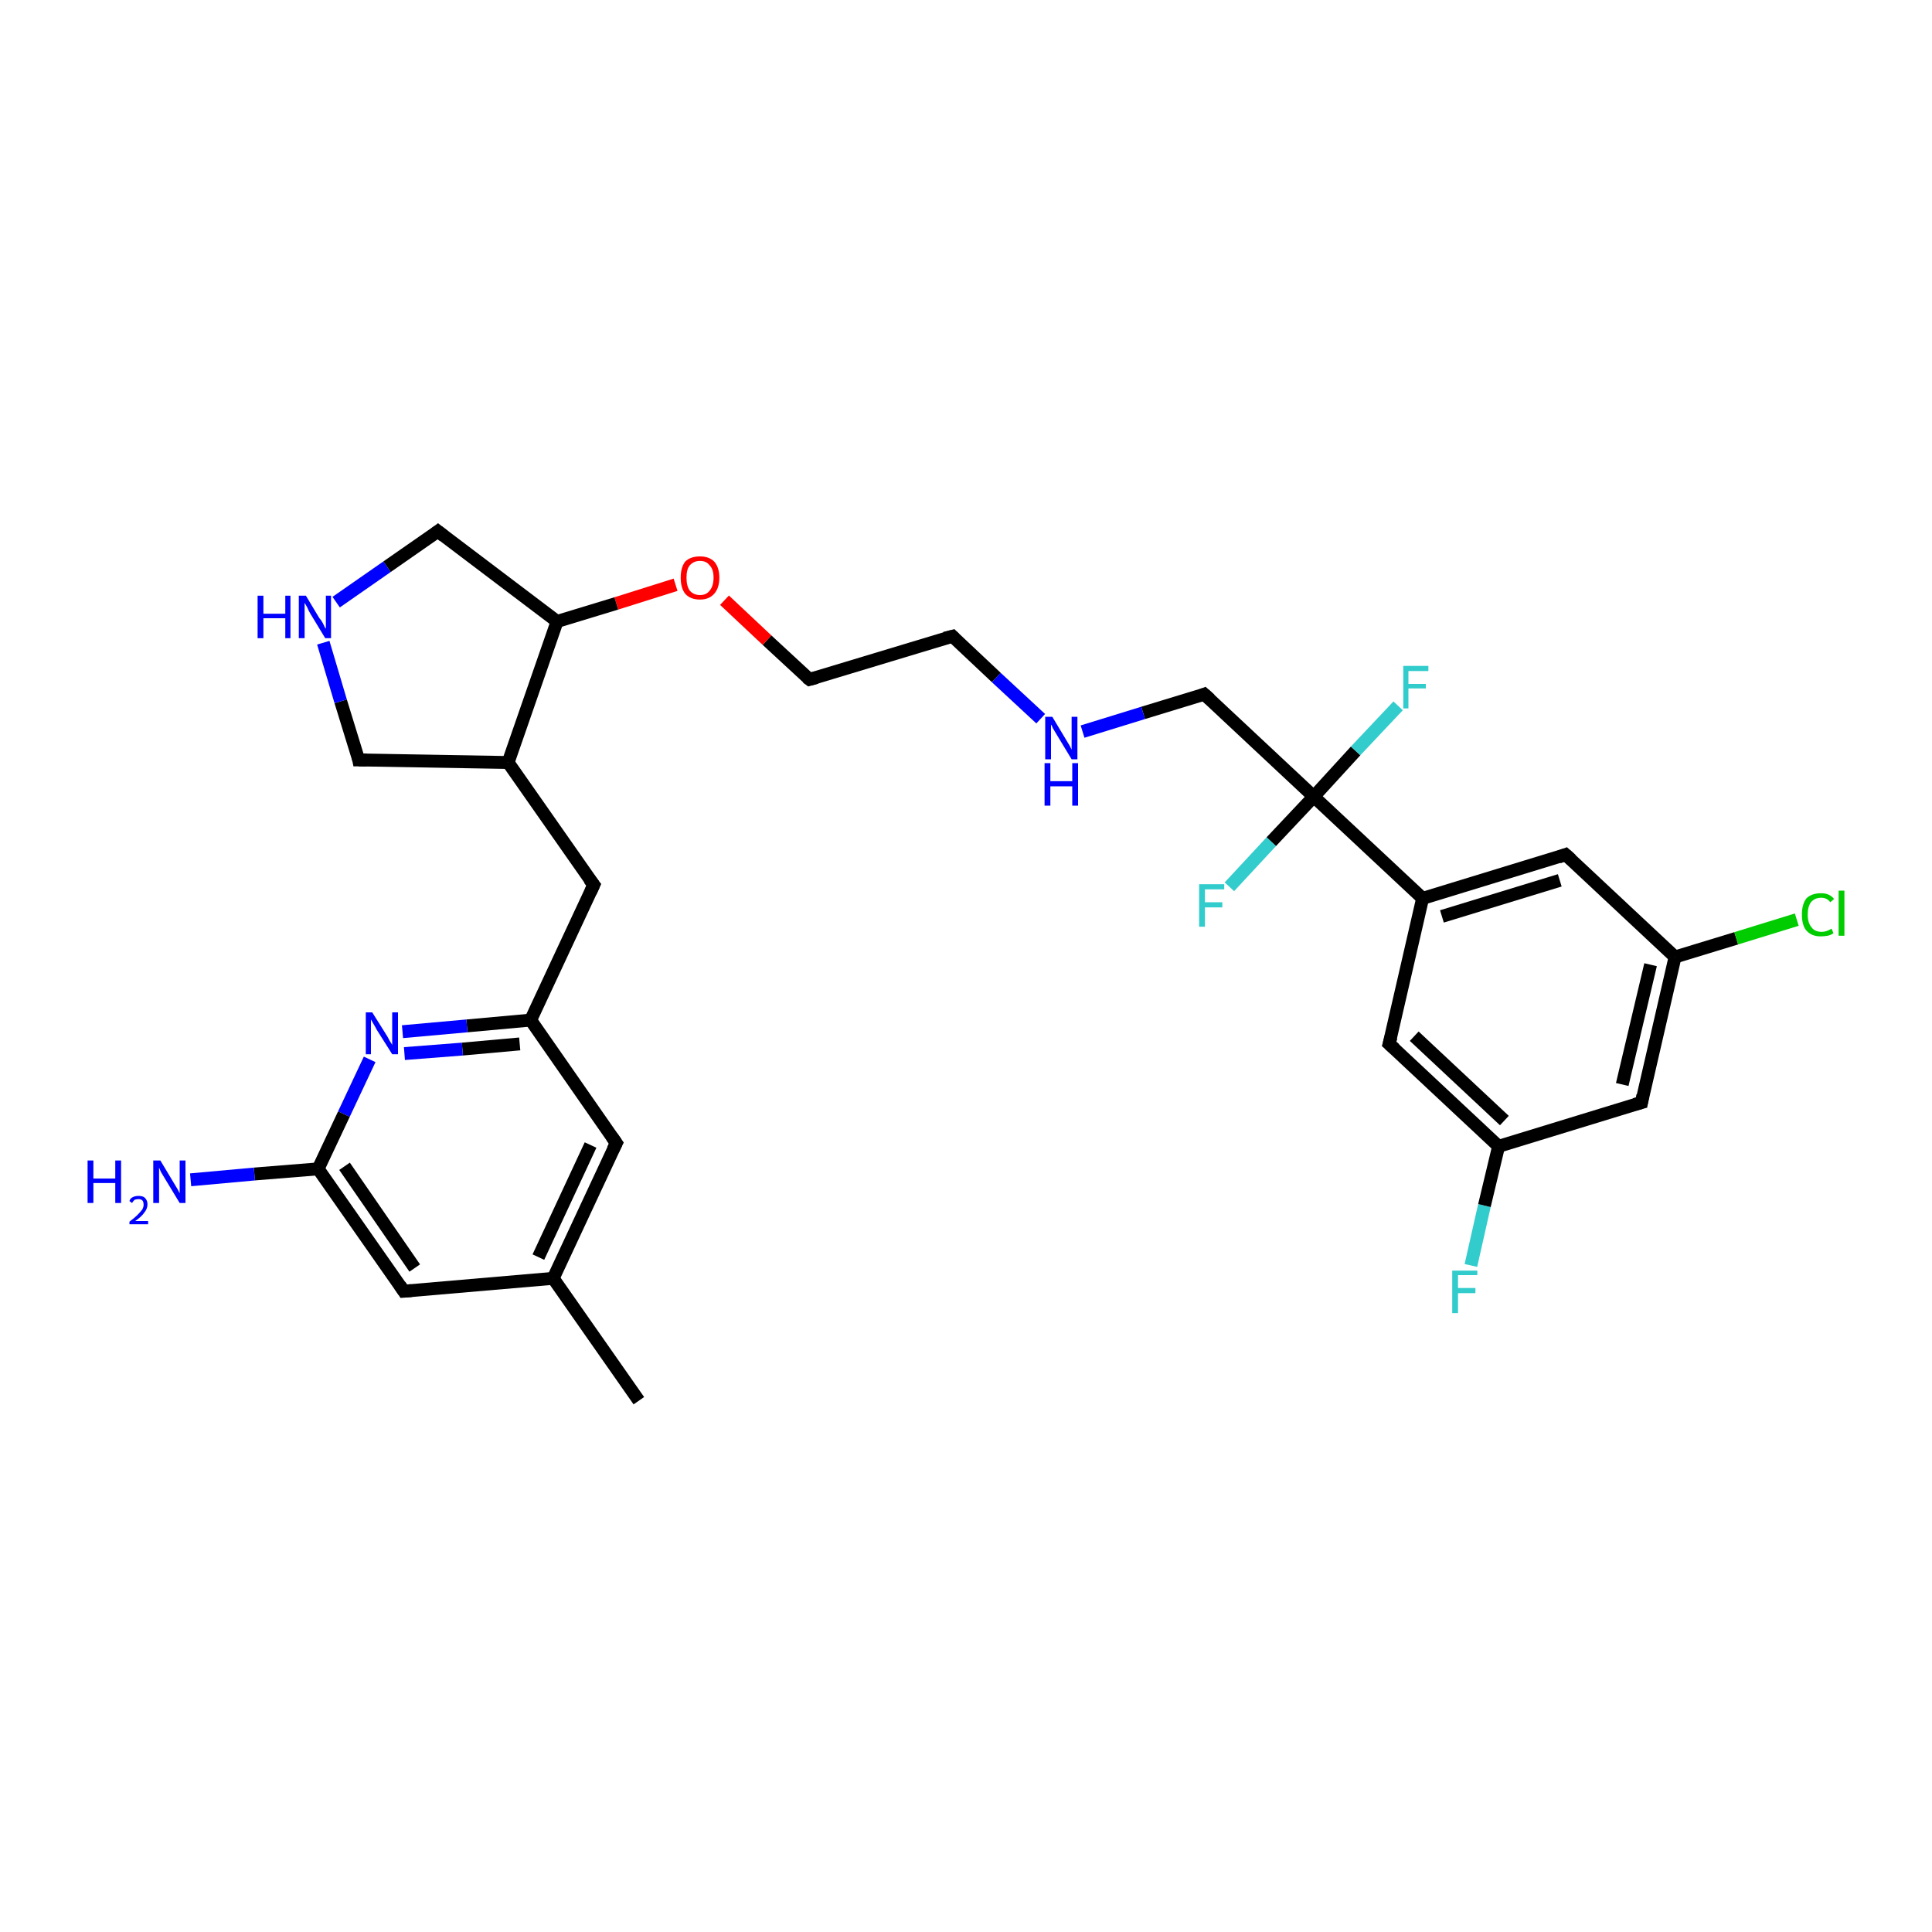 <?xml version='1.0' encoding='iso-8859-1'?>
<svg version='1.1' baseProfile='full'
              xmlns='http://www.w3.org/2000/svg'
                      xmlns:rdkit='http://www.rdkit.org/xml'
                      xmlns:xlink='http://www.w3.org/1999/xlink'
                  xml:space='preserve'
width='300px' height='300px' viewBox='0 0 300 300'>
<!-- END OF HEADER -->
<rect style='opacity:1.0;fill:#FFFFFF;stroke:none' width='300.0' height='300.0' x='0.0' y='0.0'> </rect>
<path class='bond-0 atom-0 atom-1' d='M 228.4,196.5 L 230.5,187.2' style='fill:none;fill-rule:evenodd;stroke:#33CCCC;stroke-width:2.0px;stroke-linecap:butt;stroke-linejoin:miter;stroke-opacity:1' />
<path class='bond-0 atom-0 atom-1' d='M 230.5,187.2 L 232.7,178.0' style='fill:none;fill-rule:evenodd;stroke:#000000;stroke-width:2.0px;stroke-linecap:butt;stroke-linejoin:miter;stroke-opacity:1' />
<path class='bond-1 atom-1 atom-2' d='M 232.7,178.0 L 215.7,162.1' style='fill:none;fill-rule:evenodd;stroke:#000000;stroke-width:2.0px;stroke-linecap:butt;stroke-linejoin:miter;stroke-opacity:1' />
<path class='bond-1 atom-1 atom-2' d='M 233.6,174.0 L 219.6,160.9' style='fill:none;fill-rule:evenodd;stroke:#000000;stroke-width:2.0px;stroke-linecap:butt;stroke-linejoin:miter;stroke-opacity:1' />
<path class='bond-2 atom-2 atom-3' d='M 215.7,162.1 L 220.9,139.5' style='fill:none;fill-rule:evenodd;stroke:#000000;stroke-width:2.0px;stroke-linecap:butt;stroke-linejoin:miter;stroke-opacity:1' />
<path class='bond-3 atom-3 atom-4' d='M 220.9,139.5 L 243.1,132.7' style='fill:none;fill-rule:evenodd;stroke:#000000;stroke-width:2.0px;stroke-linecap:butt;stroke-linejoin:miter;stroke-opacity:1' />
<path class='bond-3 atom-3 atom-4' d='M 223.9,142.3 L 242.2,136.7' style='fill:none;fill-rule:evenodd;stroke:#000000;stroke-width:2.0px;stroke-linecap:butt;stroke-linejoin:miter;stroke-opacity:1' />
<path class='bond-4 atom-4 atom-5' d='M 243.1,132.7 L 260.1,148.6' style='fill:none;fill-rule:evenodd;stroke:#000000;stroke-width:2.0px;stroke-linecap:butt;stroke-linejoin:miter;stroke-opacity:1' />
<path class='bond-5 atom-5 atom-6' d='M 260.1,148.6 L 269.6,145.7' style='fill:none;fill-rule:evenodd;stroke:#000000;stroke-width:2.0px;stroke-linecap:butt;stroke-linejoin:miter;stroke-opacity:1' />
<path class='bond-5 atom-5 atom-6' d='M 269.6,145.7 L 279.0,142.8' style='fill:none;fill-rule:evenodd;stroke:#00CC00;stroke-width:2.0px;stroke-linecap:butt;stroke-linejoin:miter;stroke-opacity:1' />
<path class='bond-6 atom-5 atom-7' d='M 260.1,148.6 L 254.9,171.2' style='fill:none;fill-rule:evenodd;stroke:#000000;stroke-width:2.0px;stroke-linecap:butt;stroke-linejoin:miter;stroke-opacity:1' />
<path class='bond-6 atom-5 atom-7' d='M 256.3,149.8 L 251.9,168.4' style='fill:none;fill-rule:evenodd;stroke:#000000;stroke-width:2.0px;stroke-linecap:butt;stroke-linejoin:miter;stroke-opacity:1' />
<path class='bond-7 atom-3 atom-8' d='M 220.9,139.5 L 204.0,123.7' style='fill:none;fill-rule:evenodd;stroke:#000000;stroke-width:2.0px;stroke-linecap:butt;stroke-linejoin:miter;stroke-opacity:1' />
<path class='bond-8 atom-8 atom-9' d='M 204.0,123.7 L 197.4,130.7' style='fill:none;fill-rule:evenodd;stroke:#000000;stroke-width:2.0px;stroke-linecap:butt;stroke-linejoin:miter;stroke-opacity:1' />
<path class='bond-8 atom-8 atom-9' d='M 197.4,130.7 L 190.9,137.7' style='fill:none;fill-rule:evenodd;stroke:#33CCCC;stroke-width:2.0px;stroke-linecap:butt;stroke-linejoin:miter;stroke-opacity:1' />
<path class='bond-9 atom-8 atom-10' d='M 204.0,123.7 L 210.5,116.6' style='fill:none;fill-rule:evenodd;stroke:#000000;stroke-width:2.0px;stroke-linecap:butt;stroke-linejoin:miter;stroke-opacity:1' />
<path class='bond-9 atom-8 atom-10' d='M 210.5,116.6 L 217.1,109.6' style='fill:none;fill-rule:evenodd;stroke:#33CCCC;stroke-width:2.0px;stroke-linecap:butt;stroke-linejoin:miter;stroke-opacity:1' />
<path class='bond-10 atom-8 atom-11' d='M 204.0,123.7 L 187.0,107.8' style='fill:none;fill-rule:evenodd;stroke:#000000;stroke-width:2.0px;stroke-linecap:butt;stroke-linejoin:miter;stroke-opacity:1' />
<path class='bond-11 atom-11 atom-12' d='M 187.0,107.8 L 177.5,110.7' style='fill:none;fill-rule:evenodd;stroke:#000000;stroke-width:2.0px;stroke-linecap:butt;stroke-linejoin:miter;stroke-opacity:1' />
<path class='bond-11 atom-11 atom-12' d='M 177.5,110.7 L 168.1,113.6' style='fill:none;fill-rule:evenodd;stroke:#0000FF;stroke-width:2.0px;stroke-linecap:butt;stroke-linejoin:miter;stroke-opacity:1' />
<path class='bond-12 atom-12 atom-13' d='M 161.6,111.6 L 154.7,105.2' style='fill:none;fill-rule:evenodd;stroke:#0000FF;stroke-width:2.0px;stroke-linecap:butt;stroke-linejoin:miter;stroke-opacity:1' />
<path class='bond-12 atom-12 atom-13' d='M 154.7,105.2 L 147.9,98.8' style='fill:none;fill-rule:evenodd;stroke:#000000;stroke-width:2.0px;stroke-linecap:butt;stroke-linejoin:miter;stroke-opacity:1' />
<path class='bond-13 atom-13 atom-14' d='M 147.9,98.8 L 125.7,105.5' style='fill:none;fill-rule:evenodd;stroke:#000000;stroke-width:2.0px;stroke-linecap:butt;stroke-linejoin:miter;stroke-opacity:1' />
<path class='bond-14 atom-14 atom-15' d='M 125.7,105.5 L 119.1,99.4' style='fill:none;fill-rule:evenodd;stroke:#000000;stroke-width:2.0px;stroke-linecap:butt;stroke-linejoin:miter;stroke-opacity:1' />
<path class='bond-14 atom-14 atom-15' d='M 119.1,99.4 L 112.5,93.2' style='fill:none;fill-rule:evenodd;stroke:#FF0000;stroke-width:2.0px;stroke-linecap:butt;stroke-linejoin:miter;stroke-opacity:1' />
<path class='bond-15 atom-15 atom-16' d='M 104.9,90.8 L 95.7,93.7' style='fill:none;fill-rule:evenodd;stroke:#FF0000;stroke-width:2.0px;stroke-linecap:butt;stroke-linejoin:miter;stroke-opacity:1' />
<path class='bond-15 atom-15 atom-16' d='M 95.7,93.7 L 86.5,96.5' style='fill:none;fill-rule:evenodd;stroke:#000000;stroke-width:2.0px;stroke-linecap:butt;stroke-linejoin:miter;stroke-opacity:1' />
<path class='bond-16 atom-16 atom-17' d='M 86.5,96.5 L 78.9,118.4' style='fill:none;fill-rule:evenodd;stroke:#000000;stroke-width:2.0px;stroke-linecap:butt;stroke-linejoin:miter;stroke-opacity:1' />
<path class='bond-17 atom-17 atom-18' d='M 78.9,118.4 L 55.7,118.0' style='fill:none;fill-rule:evenodd;stroke:#000000;stroke-width:2.0px;stroke-linecap:butt;stroke-linejoin:miter;stroke-opacity:1' />
<path class='bond-18 atom-18 atom-19' d='M 55.7,118.0 L 52.9,108.9' style='fill:none;fill-rule:evenodd;stroke:#000000;stroke-width:2.0px;stroke-linecap:butt;stroke-linejoin:miter;stroke-opacity:1' />
<path class='bond-18 atom-18 atom-19' d='M 52.9,108.9 L 50.2,99.8' style='fill:none;fill-rule:evenodd;stroke:#0000FF;stroke-width:2.0px;stroke-linecap:butt;stroke-linejoin:miter;stroke-opacity:1' />
<path class='bond-19 atom-19 atom-20' d='M 52.2,93.5 L 60.1,88.0' style='fill:none;fill-rule:evenodd;stroke:#0000FF;stroke-width:2.0px;stroke-linecap:butt;stroke-linejoin:miter;stroke-opacity:1' />
<path class='bond-19 atom-19 atom-20' d='M 60.1,88.0 L 68.0,82.5' style='fill:none;fill-rule:evenodd;stroke:#000000;stroke-width:2.0px;stroke-linecap:butt;stroke-linejoin:miter;stroke-opacity:1' />
<path class='bond-20 atom-17 atom-21' d='M 78.9,118.4 L 92.2,137.4' style='fill:none;fill-rule:evenodd;stroke:#000000;stroke-width:2.0px;stroke-linecap:butt;stroke-linejoin:miter;stroke-opacity:1' />
<path class='bond-21 atom-21 atom-22' d='M 92.2,137.4 L 82.4,158.4' style='fill:none;fill-rule:evenodd;stroke:#000000;stroke-width:2.0px;stroke-linecap:butt;stroke-linejoin:miter;stroke-opacity:1' />
<path class='bond-22 atom-22 atom-23' d='M 82.4,158.4 L 72.5,159.3' style='fill:none;fill-rule:evenodd;stroke:#000000;stroke-width:2.0px;stroke-linecap:butt;stroke-linejoin:miter;stroke-opacity:1' />
<path class='bond-22 atom-22 atom-23' d='M 72.5,159.3 L 62.5,160.2' style='fill:none;fill-rule:evenodd;stroke:#0000FF;stroke-width:2.0px;stroke-linecap:butt;stroke-linejoin:miter;stroke-opacity:1' />
<path class='bond-22 atom-22 atom-23' d='M 80.7,162.1 L 71.8,162.9' style='fill:none;fill-rule:evenodd;stroke:#000000;stroke-width:2.0px;stroke-linecap:butt;stroke-linejoin:miter;stroke-opacity:1' />
<path class='bond-22 atom-22 atom-23' d='M 71.8,162.9 L 62.8,163.6' style='fill:none;fill-rule:evenodd;stroke:#0000FF;stroke-width:2.0px;stroke-linecap:butt;stroke-linejoin:miter;stroke-opacity:1' />
<path class='bond-23 atom-23 atom-24' d='M 57.4,164.5 L 53.4,173.0' style='fill:none;fill-rule:evenodd;stroke:#0000FF;stroke-width:2.0px;stroke-linecap:butt;stroke-linejoin:miter;stroke-opacity:1' />
<path class='bond-23 atom-23 atom-24' d='M 53.4,173.0 L 49.4,181.5' style='fill:none;fill-rule:evenodd;stroke:#000000;stroke-width:2.0px;stroke-linecap:butt;stroke-linejoin:miter;stroke-opacity:1' />
<path class='bond-24 atom-24 atom-25' d='M 49.4,181.5 L 39.5,182.3' style='fill:none;fill-rule:evenodd;stroke:#000000;stroke-width:2.0px;stroke-linecap:butt;stroke-linejoin:miter;stroke-opacity:1' />
<path class='bond-24 atom-24 atom-25' d='M 39.5,182.3 L 29.6,183.2' style='fill:none;fill-rule:evenodd;stroke:#0000FF;stroke-width:2.0px;stroke-linecap:butt;stroke-linejoin:miter;stroke-opacity:1' />
<path class='bond-25 atom-24 atom-26' d='M 49.4,181.5 L 62.7,200.5' style='fill:none;fill-rule:evenodd;stroke:#000000;stroke-width:2.0px;stroke-linecap:butt;stroke-linejoin:miter;stroke-opacity:1' />
<path class='bond-25 atom-24 atom-26' d='M 53.5,181.1 L 64.4,196.9' style='fill:none;fill-rule:evenodd;stroke:#000000;stroke-width:2.0px;stroke-linecap:butt;stroke-linejoin:miter;stroke-opacity:1' />
<path class='bond-26 atom-26 atom-27' d='M 62.7,200.5 L 85.9,198.5' style='fill:none;fill-rule:evenodd;stroke:#000000;stroke-width:2.0px;stroke-linecap:butt;stroke-linejoin:miter;stroke-opacity:1' />
<path class='bond-27 atom-27 atom-28' d='M 85.9,198.5 L 95.7,177.5' style='fill:none;fill-rule:evenodd;stroke:#000000;stroke-width:2.0px;stroke-linecap:butt;stroke-linejoin:miter;stroke-opacity:1' />
<path class='bond-27 atom-27 atom-28' d='M 83.6,195.2 L 91.7,177.8' style='fill:none;fill-rule:evenodd;stroke:#000000;stroke-width:2.0px;stroke-linecap:butt;stroke-linejoin:miter;stroke-opacity:1' />
<path class='bond-28 atom-27 atom-29' d='M 85.9,198.5 L 99.2,217.5' style='fill:none;fill-rule:evenodd;stroke:#000000;stroke-width:2.0px;stroke-linecap:butt;stroke-linejoin:miter;stroke-opacity:1' />
<path class='bond-29 atom-7 atom-1' d='M 254.9,171.2 L 232.7,178.0' style='fill:none;fill-rule:evenodd;stroke:#000000;stroke-width:2.0px;stroke-linecap:butt;stroke-linejoin:miter;stroke-opacity:1' />
<path class='bond-30 atom-20 atom-16' d='M 68.0,82.5 L 86.5,96.5' style='fill:none;fill-rule:evenodd;stroke:#000000;stroke-width:2.0px;stroke-linecap:butt;stroke-linejoin:miter;stroke-opacity:1' />
<path class='bond-31 atom-28 atom-22' d='M 95.7,177.5 L 82.4,158.4' style='fill:none;fill-rule:evenodd;stroke:#000000;stroke-width:2.0px;stroke-linecap:butt;stroke-linejoin:miter;stroke-opacity:1' />
<path d='M 216.6,162.9 L 215.7,162.1 L 216.0,161.0' style='fill:none;stroke:#000000;stroke-width:2.0px;stroke-linecap:butt;stroke-linejoin:miter;stroke-opacity:1;' />
<path d='M 242.0,133.1 L 243.1,132.7 L 244.0,133.5' style='fill:none;stroke:#000000;stroke-width:2.0px;stroke-linecap:butt;stroke-linejoin:miter;stroke-opacity:1;' />
<path d='M 255.1,170.1 L 254.9,171.2 L 253.8,171.5' style='fill:none;stroke:#000000;stroke-width:2.0px;stroke-linecap:butt;stroke-linejoin:miter;stroke-opacity:1;' />
<path d='M 187.9,108.6 L 187.0,107.8 L 186.5,108.0' style='fill:none;stroke:#000000;stroke-width:2.0px;stroke-linecap:butt;stroke-linejoin:miter;stroke-opacity:1;' />
<path d='M 148.2,99.1 L 147.9,98.8 L 146.7,99.1' style='fill:none;stroke:#000000;stroke-width:2.0px;stroke-linecap:butt;stroke-linejoin:miter;stroke-opacity:1;' />
<path d='M 126.8,105.2 L 125.7,105.5 L 125.3,105.2' style='fill:none;stroke:#000000;stroke-width:2.0px;stroke-linecap:butt;stroke-linejoin:miter;stroke-opacity:1;' />
<path d='M 56.9,118.0 L 55.7,118.0 L 55.6,117.5' style='fill:none;stroke:#000000;stroke-width:2.0px;stroke-linecap:butt;stroke-linejoin:miter;stroke-opacity:1;' />
<path d='M 67.6,82.8 L 68.0,82.5 L 68.9,83.2' style='fill:none;stroke:#000000;stroke-width:2.0px;stroke-linecap:butt;stroke-linejoin:miter;stroke-opacity:1;' />
<path d='M 91.5,136.5 L 92.2,137.4 L 91.7,138.5' style='fill:none;stroke:#000000;stroke-width:2.0px;stroke-linecap:butt;stroke-linejoin:miter;stroke-opacity:1;' />
<path d='M 62.1,199.6 L 62.7,200.5 L 63.9,200.4' style='fill:none;stroke:#000000;stroke-width:2.0px;stroke-linecap:butt;stroke-linejoin:miter;stroke-opacity:1;' />
<path d='M 95.2,178.5 L 95.7,177.5 L 95.0,176.5' style='fill:none;stroke:#000000;stroke-width:2.0px;stroke-linecap:butt;stroke-linejoin:miter;stroke-opacity:1;' />
<path class='atom-0' d='M 225.5 197.3
L 229.4 197.3
L 229.4 198.0
L 226.4 198.0
L 226.4 200.0
L 229.1 200.0
L 229.1 200.8
L 226.4 200.8
L 226.4 203.9
L 225.5 203.9
L 225.5 197.3
' fill='#33CCCC'/>
<path class='atom-6' d='M 279.8 142.0
Q 279.8 140.4, 280.5 139.5
Q 281.3 138.7, 282.8 138.7
Q 284.1 138.7, 284.8 139.6
L 284.2 140.1
Q 283.7 139.4, 282.8 139.4
Q 281.8 139.4, 281.2 140.1
Q 280.7 140.8, 280.7 142.0
Q 280.7 143.3, 281.3 144.0
Q 281.8 144.7, 282.9 144.7
Q 283.6 144.7, 284.4 144.2
L 284.7 144.9
Q 284.3 145.2, 283.8 145.3
Q 283.3 145.4, 282.7 145.4
Q 281.3 145.4, 280.5 144.5
Q 279.8 143.7, 279.8 142.0
' fill='#00CC00'/>
<path class='atom-6' d='M 285.5 138.3
L 286.4 138.3
L 286.4 145.3
L 285.5 145.3
L 285.5 138.3
' fill='#00CC00'/>
<path class='atom-9' d='M 186.2 137.3
L 190.1 137.3
L 190.1 138.1
L 187.1 138.1
L 187.1 140.1
L 189.8 140.1
L 189.8 140.9
L 187.1 140.9
L 187.1 143.9
L 186.2 143.9
L 186.2 137.3
' fill='#33CCCC'/>
<path class='atom-10' d='M 217.9 103.4
L 221.8 103.4
L 221.8 104.2
L 218.7 104.2
L 218.7 106.2
L 221.4 106.2
L 221.4 106.9
L 218.7 106.9
L 218.7 110.0
L 217.9 110.0
L 217.9 103.4
' fill='#33CCCC'/>
<path class='atom-12' d='M 163.4 111.3
L 165.5 114.8
Q 165.7 115.1, 166.1 115.8
Q 166.4 116.4, 166.4 116.4
L 166.4 111.3
L 167.3 111.3
L 167.3 117.9
L 166.4 117.9
L 164.1 114.1
Q 163.8 113.6, 163.5 113.1
Q 163.3 112.6, 163.2 112.5
L 163.2 117.9
L 162.3 117.9
L 162.3 111.3
L 163.4 111.3
' fill='#0000FF'/>
<path class='atom-12' d='M 162.2 118.5
L 163.1 118.5
L 163.1 121.3
L 166.5 121.3
L 166.5 118.5
L 167.4 118.5
L 167.4 125.1
L 166.5 125.1
L 166.5 122.1
L 163.1 122.1
L 163.1 125.1
L 162.2 125.1
L 162.2 118.5
' fill='#0000FF'/>
<path class='atom-15' d='M 105.7 89.7
Q 105.7 88.1, 106.4 87.2
Q 107.2 86.4, 108.7 86.4
Q 110.1 86.4, 110.9 87.2
Q 111.7 88.1, 111.7 89.7
Q 111.7 91.3, 110.9 92.2
Q 110.1 93.1, 108.7 93.1
Q 107.2 93.1, 106.4 92.2
Q 105.7 91.3, 105.7 89.7
M 108.7 92.4
Q 109.7 92.4, 110.2 91.7
Q 110.8 91.0, 110.8 89.7
Q 110.8 88.4, 110.2 87.8
Q 109.7 87.1, 108.7 87.1
Q 107.7 87.1, 107.1 87.8
Q 106.6 88.4, 106.6 89.7
Q 106.6 91.0, 107.1 91.7
Q 107.7 92.4, 108.7 92.4
' fill='#FF0000'/>
<path class='atom-19' d='M 40.0 92.5
L 40.9 92.5
L 40.9 95.3
L 44.3 95.3
L 44.3 92.5
L 45.1 92.5
L 45.1 99.1
L 44.3 99.1
L 44.3 96.0
L 40.9 96.0
L 40.9 99.1
L 40.0 99.1
L 40.0 92.5
' fill='#0000FF'/>
<path class='atom-19' d='M 47.5 92.5
L 49.6 96.0
Q 49.9 96.3, 50.2 96.9
Q 50.5 97.6, 50.6 97.6
L 50.6 92.5
L 51.4 92.5
L 51.4 99.1
L 50.5 99.1
L 48.2 95.3
Q 47.9 94.8, 47.7 94.3
Q 47.4 93.8, 47.3 93.6
L 47.3 99.1
L 46.4 99.1
L 46.4 92.5
L 47.5 92.5
' fill='#0000FF'/>
<path class='atom-23' d='M 57.8 157.2
L 60.0 160.7
Q 60.2 161.0, 60.5 161.6
Q 60.9 162.2, 60.9 162.3
L 60.9 157.2
L 61.8 157.2
L 61.8 163.7
L 60.9 163.7
L 58.5 159.9
Q 58.3 159.5, 58.0 159.0
Q 57.7 158.5, 57.6 158.3
L 57.6 163.7
L 56.8 163.7
L 56.8 157.2
L 57.8 157.2
' fill='#0000FF'/>
<path class='atom-25' d='M 13.6 180.2
L 14.5 180.2
L 14.5 183.0
L 17.9 183.0
L 17.9 180.2
L 18.8 180.2
L 18.8 186.8
L 17.9 186.8
L 17.9 183.7
L 14.5 183.7
L 14.5 186.8
L 13.6 186.8
L 13.6 180.2
' fill='#0000FF'/>
<path class='atom-25' d='M 20.1 186.5
Q 20.2 186.1, 20.6 185.9
Q 21.0 185.7, 21.5 185.7
Q 22.2 185.7, 22.5 186.0
Q 22.9 186.4, 22.9 187.0
Q 22.9 187.7, 22.4 188.3
Q 22.0 188.9, 21.0 189.6
L 23.0 189.6
L 23.0 190.1
L 20.1 190.1
L 20.1 189.7
Q 20.9 189.1, 21.3 188.7
Q 21.8 188.2, 22.1 187.8
Q 22.3 187.4, 22.3 187.1
Q 22.3 186.6, 22.1 186.4
Q 21.9 186.2, 21.5 186.2
Q 21.2 186.2, 20.9 186.3
Q 20.7 186.5, 20.5 186.8
L 20.1 186.5
' fill='#0000FF'/>
<path class='atom-25' d='M 24.9 180.2
L 27.0 183.7
Q 27.2 184.0, 27.6 184.7
Q 27.9 185.3, 27.9 185.3
L 27.9 180.2
L 28.8 180.2
L 28.8 186.8
L 27.9 186.8
L 25.6 183.0
Q 25.3 182.5, 25.0 182.0
Q 24.8 181.5, 24.7 181.3
L 24.7 186.8
L 23.8 186.8
L 23.8 180.2
L 24.9 180.2
' fill='#0000FF'/>
</svg>

